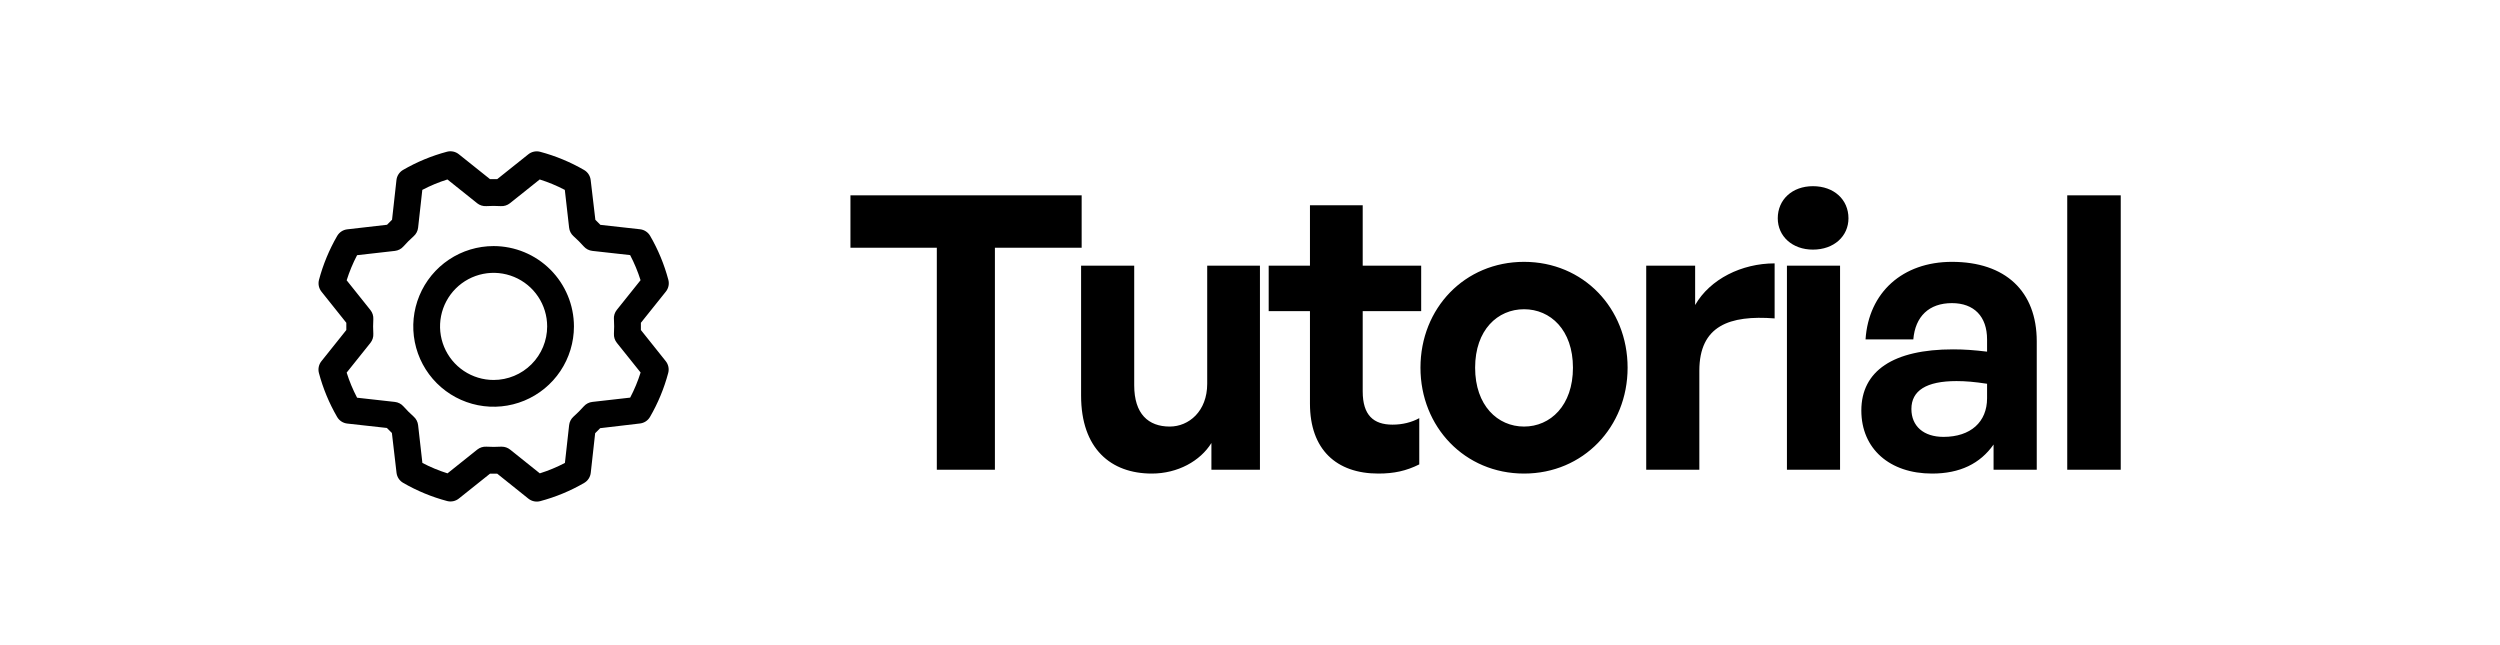<svg width="314" height="81" viewBox="0 0 314 81" fill="none" xmlns="http://www.w3.org/2000/svg">
<path d="M124.96 59H117.664V31.112H106.816V24.536H135.856V31.112H124.96V59ZM151.625 48.2V33.368H158.249V59H152.153V55.64C150.761 57.896 147.929 59.48 144.665 59.48C139.529 59.48 135.785 56.36 135.785 49.688V33.368H142.457V48.392C142.457 51.992 144.233 53.576 146.921 53.576C149.321 53.576 151.625 51.656 151.625 48.2ZM178.26 52.52V58.328C176.628 59.144 175.092 59.48 173.123 59.48C167.843 59.48 164.531 56.456 164.531 50.696V39.08H159.347V33.368H164.531V25.784H171.156V33.368H178.5V39.08H171.156V49.16C171.156 52.136 172.5 53.336 174.899 53.336C176.148 53.336 177.3 53.048 178.26 52.52ZM191.419 59.48C183.979 59.48 178.411 53.624 178.411 46.184C178.411 38.696 183.979 32.888 191.419 32.888C198.859 32.888 204.427 38.696 204.427 46.184C204.427 53.624 198.859 59.48 191.419 59.48ZM191.419 53.576C194.731 53.576 197.563 50.936 197.563 46.184C197.563 41.432 194.731 38.84 191.419 38.84C188.107 38.84 185.275 41.432 185.275 46.184C185.275 50.936 188.107 53.576 191.419 53.576ZM213.437 46.568V59H206.765V33.368H212.909V38.312C214.781 35.048 218.765 33.08 222.893 33.08V39.992C217.229 39.56 213.437 40.904 213.437 46.568ZM232.167 27.416C232.167 29.672 230.343 31.352 227.703 31.352C225.111 31.352 223.287 29.672 223.287 27.416C223.287 25.064 225.111 23.384 227.703 23.384C230.343 23.384 232.167 25.064 232.167 27.416ZM231.111 59H224.439V33.368H231.111V59ZM250.392 59V55.832C248.712 58.232 246.168 59.48 242.664 59.48C237.336 59.48 233.784 56.36 233.784 51.56C233.784 46.568 237.816 43.88 245.304 43.88C246.744 43.88 247.992 43.976 249.576 44.168V42.632C249.576 39.752 247.944 38.072 245.16 38.072C242.28 38.072 240.552 39.752 240.312 42.632H234.312C234.696 36.728 238.968 32.888 245.16 32.888C251.88 32.888 255.816 36.584 255.816 42.872V59H250.392ZM240.072 51.368C240.072 53.528 241.608 54.872 244.104 54.872C247.512 54.872 249.576 53 249.576 50.024V48.2C247.992 47.96 246.888 47.864 245.736 47.864C241.944 47.864 240.072 49.064 240.072 51.368ZM266.365 59H259.645V24.536H266.365V59Z" fill="black"/>
<path d="M61.997 30.907C60.001 30.907 58.05 31.498 56.391 32.607C54.732 33.716 53.438 35.292 52.675 37.136C51.911 38.979 51.711 41.008 52.1 42.965C52.49 44.923 53.451 46.721 54.862 48.132C56.273 49.543 58.071 50.504 60.028 50.893C61.986 51.282 64.014 51.083 65.858 50.319C67.702 49.555 69.278 48.262 70.386 46.603C71.495 44.943 72.087 42.992 72.087 40.997C72.084 38.322 71.02 35.757 69.129 33.865C67.237 31.973 64.672 30.909 61.997 30.907ZM61.997 47.724C60.666 47.724 59.366 47.329 58.26 46.59C57.153 45.851 56.291 44.8 55.782 43.571C55.273 42.342 55.14 40.989 55.399 39.684C55.659 38.38 56.3 37.181 57.24 36.24C58.181 35.3 59.38 34.659 60.684 34.399C61.989 34.14 63.342 34.273 64.571 34.782C65.8 35.291 66.851 36.153 67.59 37.26C68.329 38.366 68.724 39.666 68.724 40.997C68.724 42.781 68.015 44.492 66.753 45.753C65.492 47.015 63.781 47.724 61.997 47.724ZM80.496 41.451C80.504 41.148 80.504 40.846 80.496 40.543L83.632 36.624C83.796 36.419 83.91 36.177 83.964 35.919C84.018 35.662 84.011 35.395 83.943 35.14C83.429 33.208 82.66 31.352 81.656 29.622C81.525 29.396 81.342 29.203 81.123 29.06C80.904 28.916 80.655 28.826 80.395 28.796L75.408 28.241C75.201 28.023 74.991 27.812 74.778 27.61L74.189 22.612C74.159 22.352 74.068 22.102 73.924 21.883C73.781 21.664 73.588 21.482 73.361 21.35C71.63 20.348 69.775 19.58 67.843 19.065C67.588 18.998 67.321 18.991 67.064 19.045C66.806 19.1 66.564 19.214 66.359 19.379L62.451 22.498C62.148 22.498 61.846 22.498 61.543 22.498L57.624 19.368C57.419 19.204 57.177 19.09 56.919 19.036C56.662 18.982 56.395 18.989 56.14 19.057C54.208 19.572 52.352 20.341 50.622 21.344C50.396 21.476 50.203 21.658 50.06 21.877C49.916 22.096 49.826 22.345 49.796 22.605L49.241 27.6C49.023 27.809 48.812 28.019 48.611 28.231L43.612 28.805C43.352 28.835 43.102 28.925 42.883 29.069C42.664 29.213 42.482 29.406 42.35 29.633C41.348 31.363 40.58 33.219 40.065 35.151C39.998 35.406 39.991 35.672 40.045 35.93C40.1 36.188 40.214 36.429 40.379 36.635L43.498 40.543C43.498 40.846 43.498 41.148 43.498 41.451L40.368 45.369C40.204 45.575 40.09 45.816 40.036 46.074C39.982 46.332 39.989 46.599 40.057 46.853C40.571 48.786 41.34 50.642 42.344 52.371C42.475 52.598 42.658 52.79 42.877 52.934C43.096 53.077 43.345 53.167 43.605 53.198L48.592 53.752C48.8 53.971 49.011 54.181 49.222 54.383L49.804 59.382C49.835 59.642 49.925 59.892 50.069 60.111C50.213 60.33 50.406 60.512 50.633 60.643C52.363 61.645 54.219 62.414 56.151 62.928C56.406 62.996 56.672 63.003 56.93 62.949C57.188 62.894 57.429 62.78 57.635 62.615L61.543 59.495C61.846 59.504 62.148 59.504 62.451 59.495L66.369 62.632C66.575 62.796 66.817 62.91 67.074 62.964C67.332 63.018 67.599 63.011 67.853 62.943C69.786 62.429 71.642 61.66 73.371 60.656C73.598 60.525 73.79 60.342 73.934 60.123C74.077 59.904 74.168 59.655 74.198 59.395L74.752 54.408C74.971 54.201 75.181 53.991 75.383 53.778L80.382 53.189C80.642 53.159 80.892 53.068 81.111 52.924C81.33 52.781 81.512 52.588 81.643 52.361C82.645 50.63 83.414 48.775 83.928 46.843C83.996 46.588 84.003 46.321 83.948 46.063C83.894 45.806 83.78 45.564 83.615 45.359L80.496 41.451ZM77.111 40.084C77.147 40.692 77.147 41.301 77.111 41.909C77.086 42.325 77.216 42.736 77.477 43.061L80.46 46.788C80.118 47.876 79.679 48.931 79.15 49.941L74.399 50.48C73.986 50.526 73.604 50.723 73.327 51.035C72.923 51.49 72.492 51.921 72.037 52.325C71.725 52.602 71.528 52.983 71.482 53.397L70.954 58.144C69.944 58.673 68.889 59.111 67.801 59.453L64.072 56.471C63.773 56.232 63.403 56.102 63.021 56.103H62.92C62.312 56.138 61.703 56.138 61.095 56.103C60.679 56.078 60.269 56.208 59.943 56.468L56.206 59.453C55.118 59.111 54.062 58.673 53.052 58.144L52.514 53.399C52.468 52.986 52.27 52.604 51.959 52.327C51.504 51.923 51.073 51.492 50.669 51.037C50.392 50.725 50.01 50.528 49.596 50.482L44.85 49.952C44.321 48.942 43.882 47.887 43.54 46.799L46.523 43.069C46.784 42.744 46.914 42.334 46.889 41.918C46.853 41.31 46.853 40.701 46.889 40.093C46.914 39.677 46.784 39.266 46.523 38.941L43.54 35.206C43.883 34.118 44.321 33.062 44.85 32.052L49.594 31.514C50.008 31.468 50.39 31.27 50.666 30.959C51.071 30.504 51.502 30.073 51.957 29.669C52.27 29.392 52.468 29.009 52.514 28.594L53.042 23.85C54.052 23.32 55.107 22.882 56.195 22.54L59.924 25.523C60.249 25.784 60.66 25.914 61.076 25.889C61.684 25.853 62.293 25.853 62.901 25.889C63.317 25.914 63.727 25.784 64.053 25.523L67.788 22.54C68.876 22.883 69.931 23.321 70.941 23.85L71.48 28.594C71.525 29.008 71.723 29.39 72.034 29.666C72.49 30.071 72.921 30.502 73.325 30.957C73.602 31.268 73.984 31.466 74.397 31.512L79.144 32.04C79.673 33.05 80.112 34.105 80.454 35.193L77.471 38.922C77.208 39.25 77.077 39.665 77.105 40.084H77.111Z" fill="black"/>
</svg>
